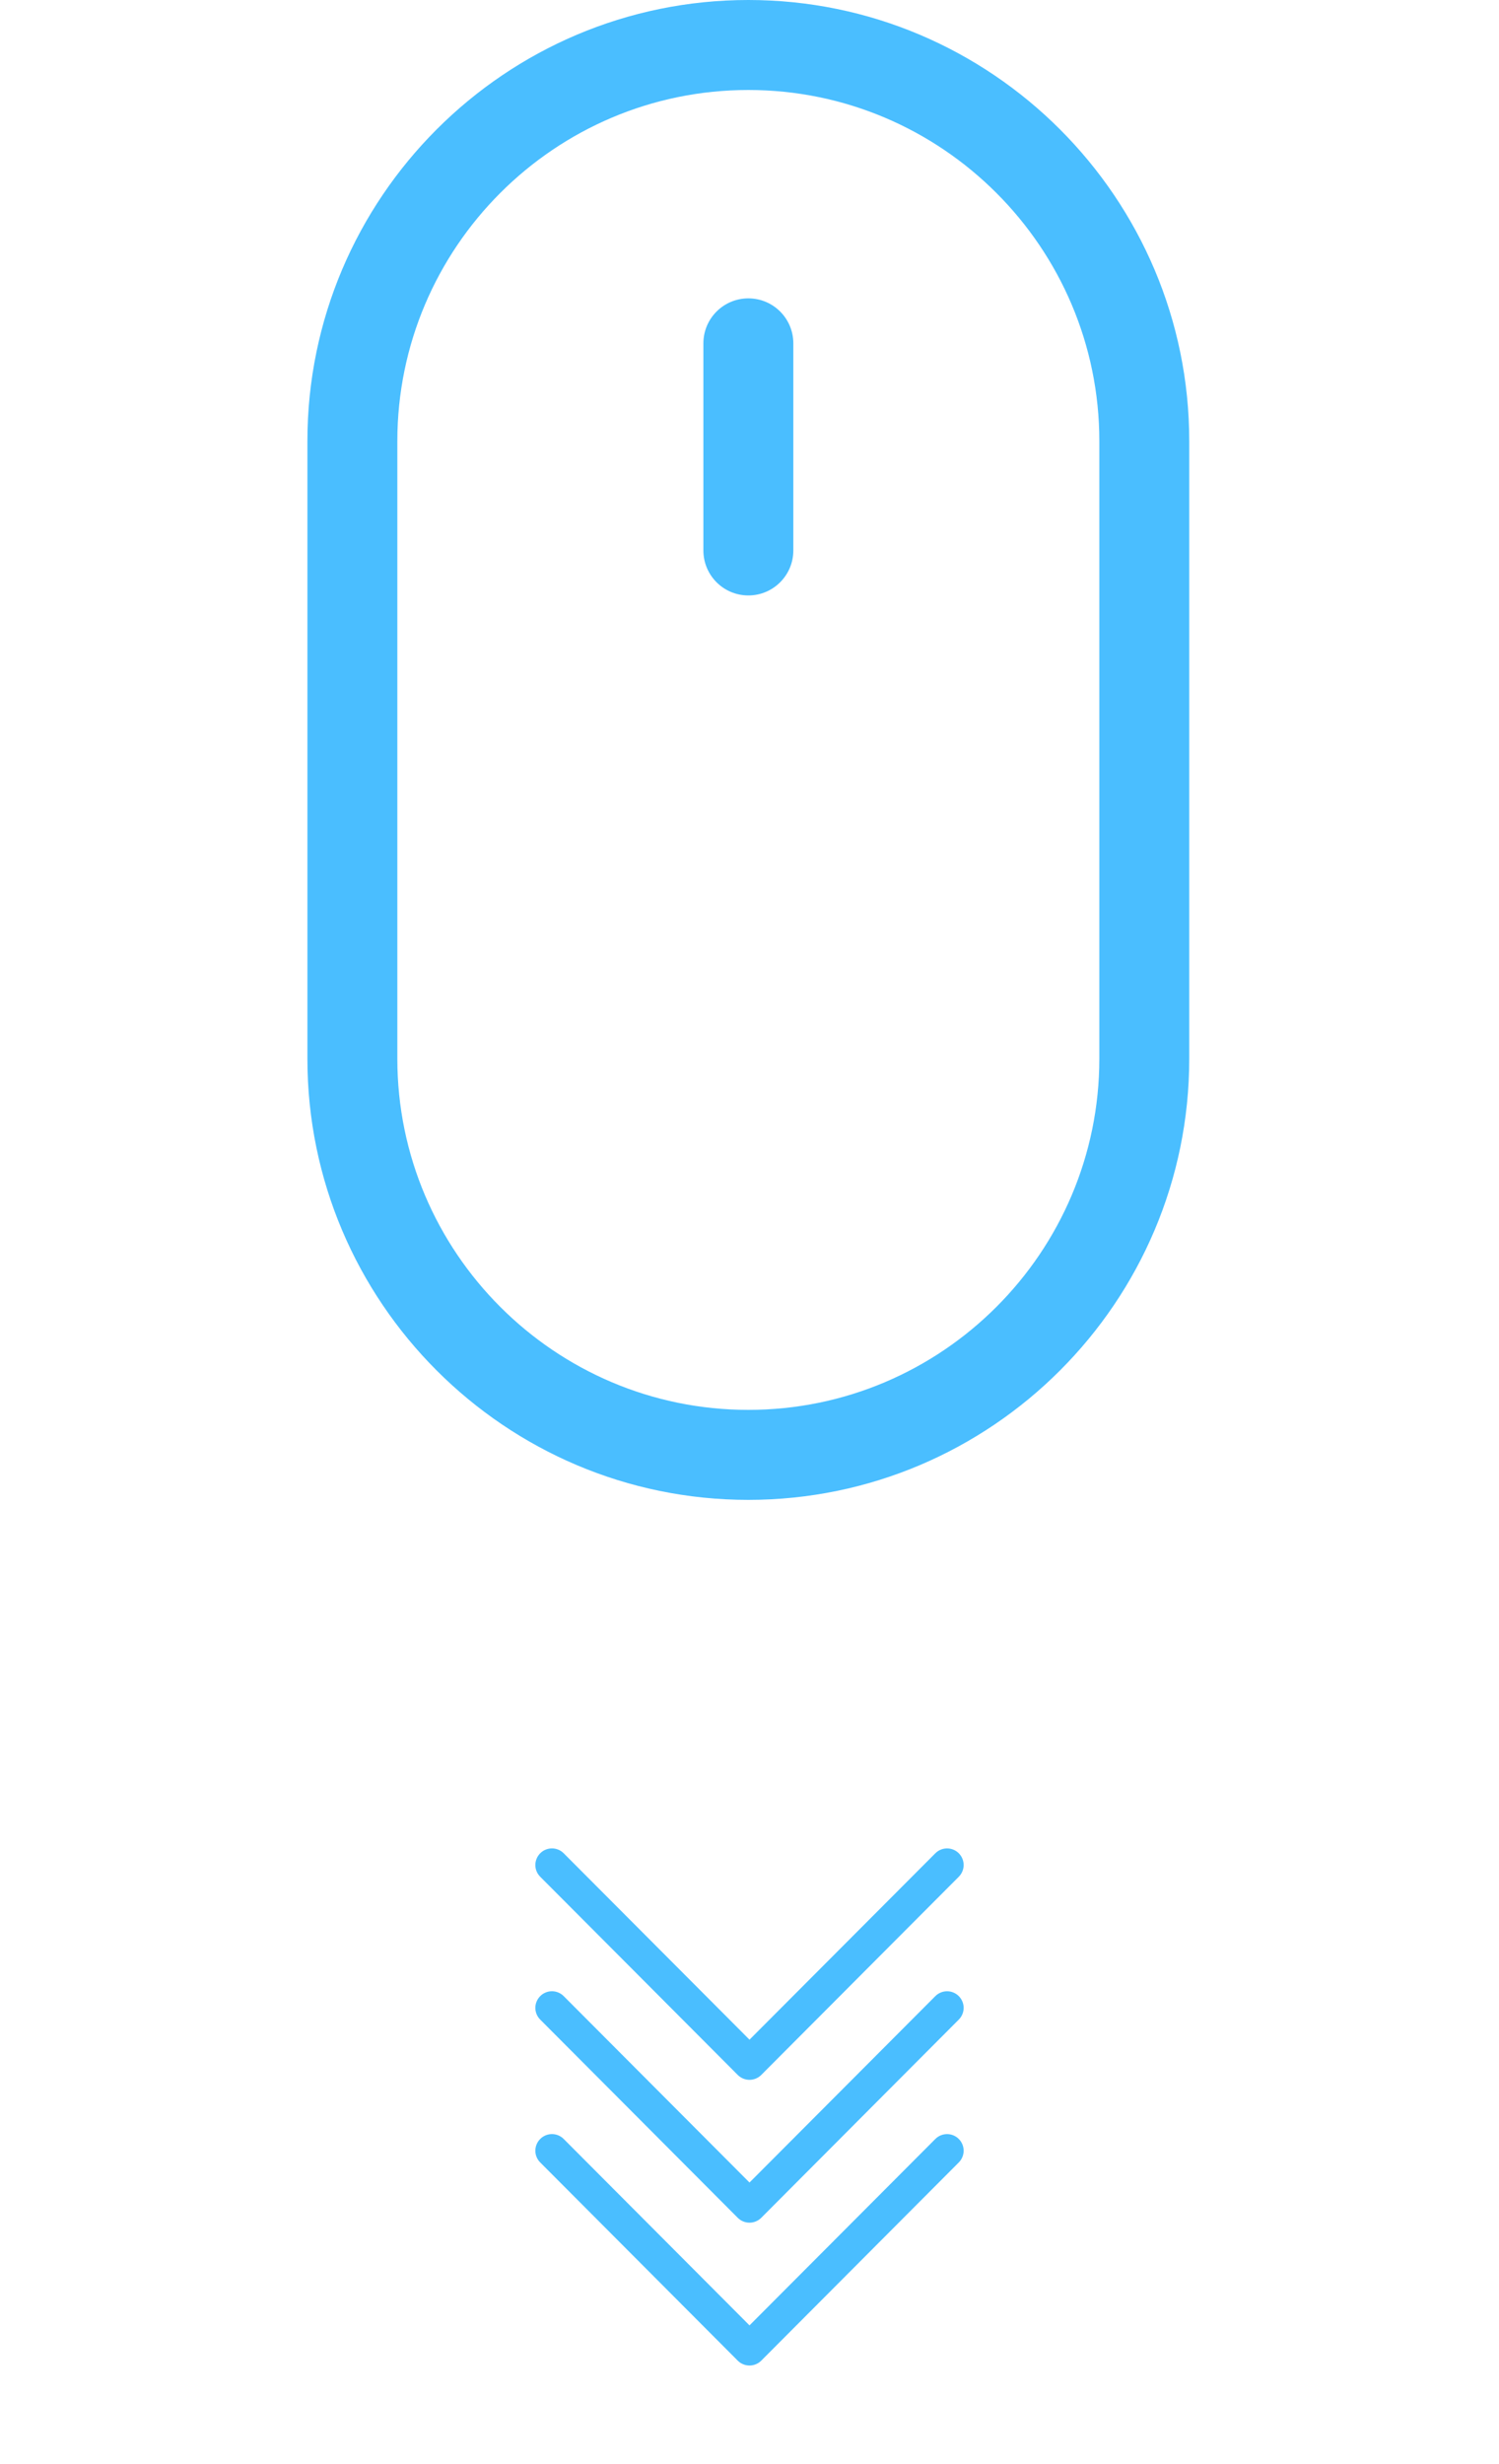 <svg width="42" height="69" viewBox="0 0 42 69" fill="none" xmlns="http://www.w3.org/2000/svg">
<g clip-path="url(#clip0)">
<path d="M20.967 0C14.155 0 8.613 5.542 8.613 12.354V29.646C8.613 36.458 14.155 42 20.967 42C27.779 42 33.321 36.458 33.321 29.646V12.354C33.321 5.542 27.779 0 20.967 0ZM30.802 29.646C30.802 35.068 26.39 39.48 20.967 39.48C15.545 39.48 11.133 35.068 11.133 29.646V12.354C11.133 6.932 15.545 2.52 20.967 2.52C26.39 2.52 30.802 6.932 30.802 12.354V29.646Z" fill="#4ABEFF"/>
<path d="M20.968 8.355C20.272 8.355 19.708 8.919 19.708 9.615V15.414C19.708 16.11 20.272 16.674 20.968 16.674C21.663 16.674 22.228 16.11 22.228 15.414V9.615C22.228 8.919 21.664 8.355 20.968 8.355Z" fill="#4ABEFF"/>
</g>
<path d="M21.329 58.104L26.864 52.553C27.046 52.371 27.045 52.077 26.863 51.895C26.681 51.714 26.387 51.715 26.206 51.897L21 57.116L15.794 51.896C15.613 51.714 15.319 51.714 15.137 51.895C15.046 51.986 15 52.106 15 52.225C15 52.344 15.045 52.462 15.136 52.553L20.671 58.104C20.758 58.191 20.876 58.24 21 58.24C21.123 58.24 21.242 58.191 21.329 58.104Z" fill="#4ABEFF"/>
<path d="M21.329 62.104L26.864 56.553C27.046 56.371 27.045 56.077 26.863 55.895C26.681 55.714 26.387 55.715 26.206 55.897L21 61.116L15.794 55.896C15.613 55.714 15.319 55.714 15.137 55.895C15.046 55.986 15 56.106 15 56.225C15 56.344 15.045 56.462 15.136 56.553L20.671 62.104C20.758 62.191 20.876 62.24 21 62.24C21.123 62.24 21.242 62.191 21.329 62.104Z" fill="#4ABEFF"/>
<path d="M21.329 66.104L26.864 60.553C27.046 60.371 27.045 60.077 26.863 59.895C26.681 59.714 26.387 59.715 26.206 59.897L21 65.116L15.794 59.896C15.613 59.714 15.319 59.714 15.137 59.895C15.046 59.986 15 60.106 15 60.225C15 60.344 15.045 60.462 15.136 60.553L20.671 66.104C20.758 66.191 20.876 66.24 21 66.24C21.123 66.24 21.242 66.191 21.329 66.104Z" fill="#4ABEFF"/>
<defs>
<clipPath id="clip0">
<rect width="42" height="42" fill="white"/>
</clipPath>
</defs>
</svg>
